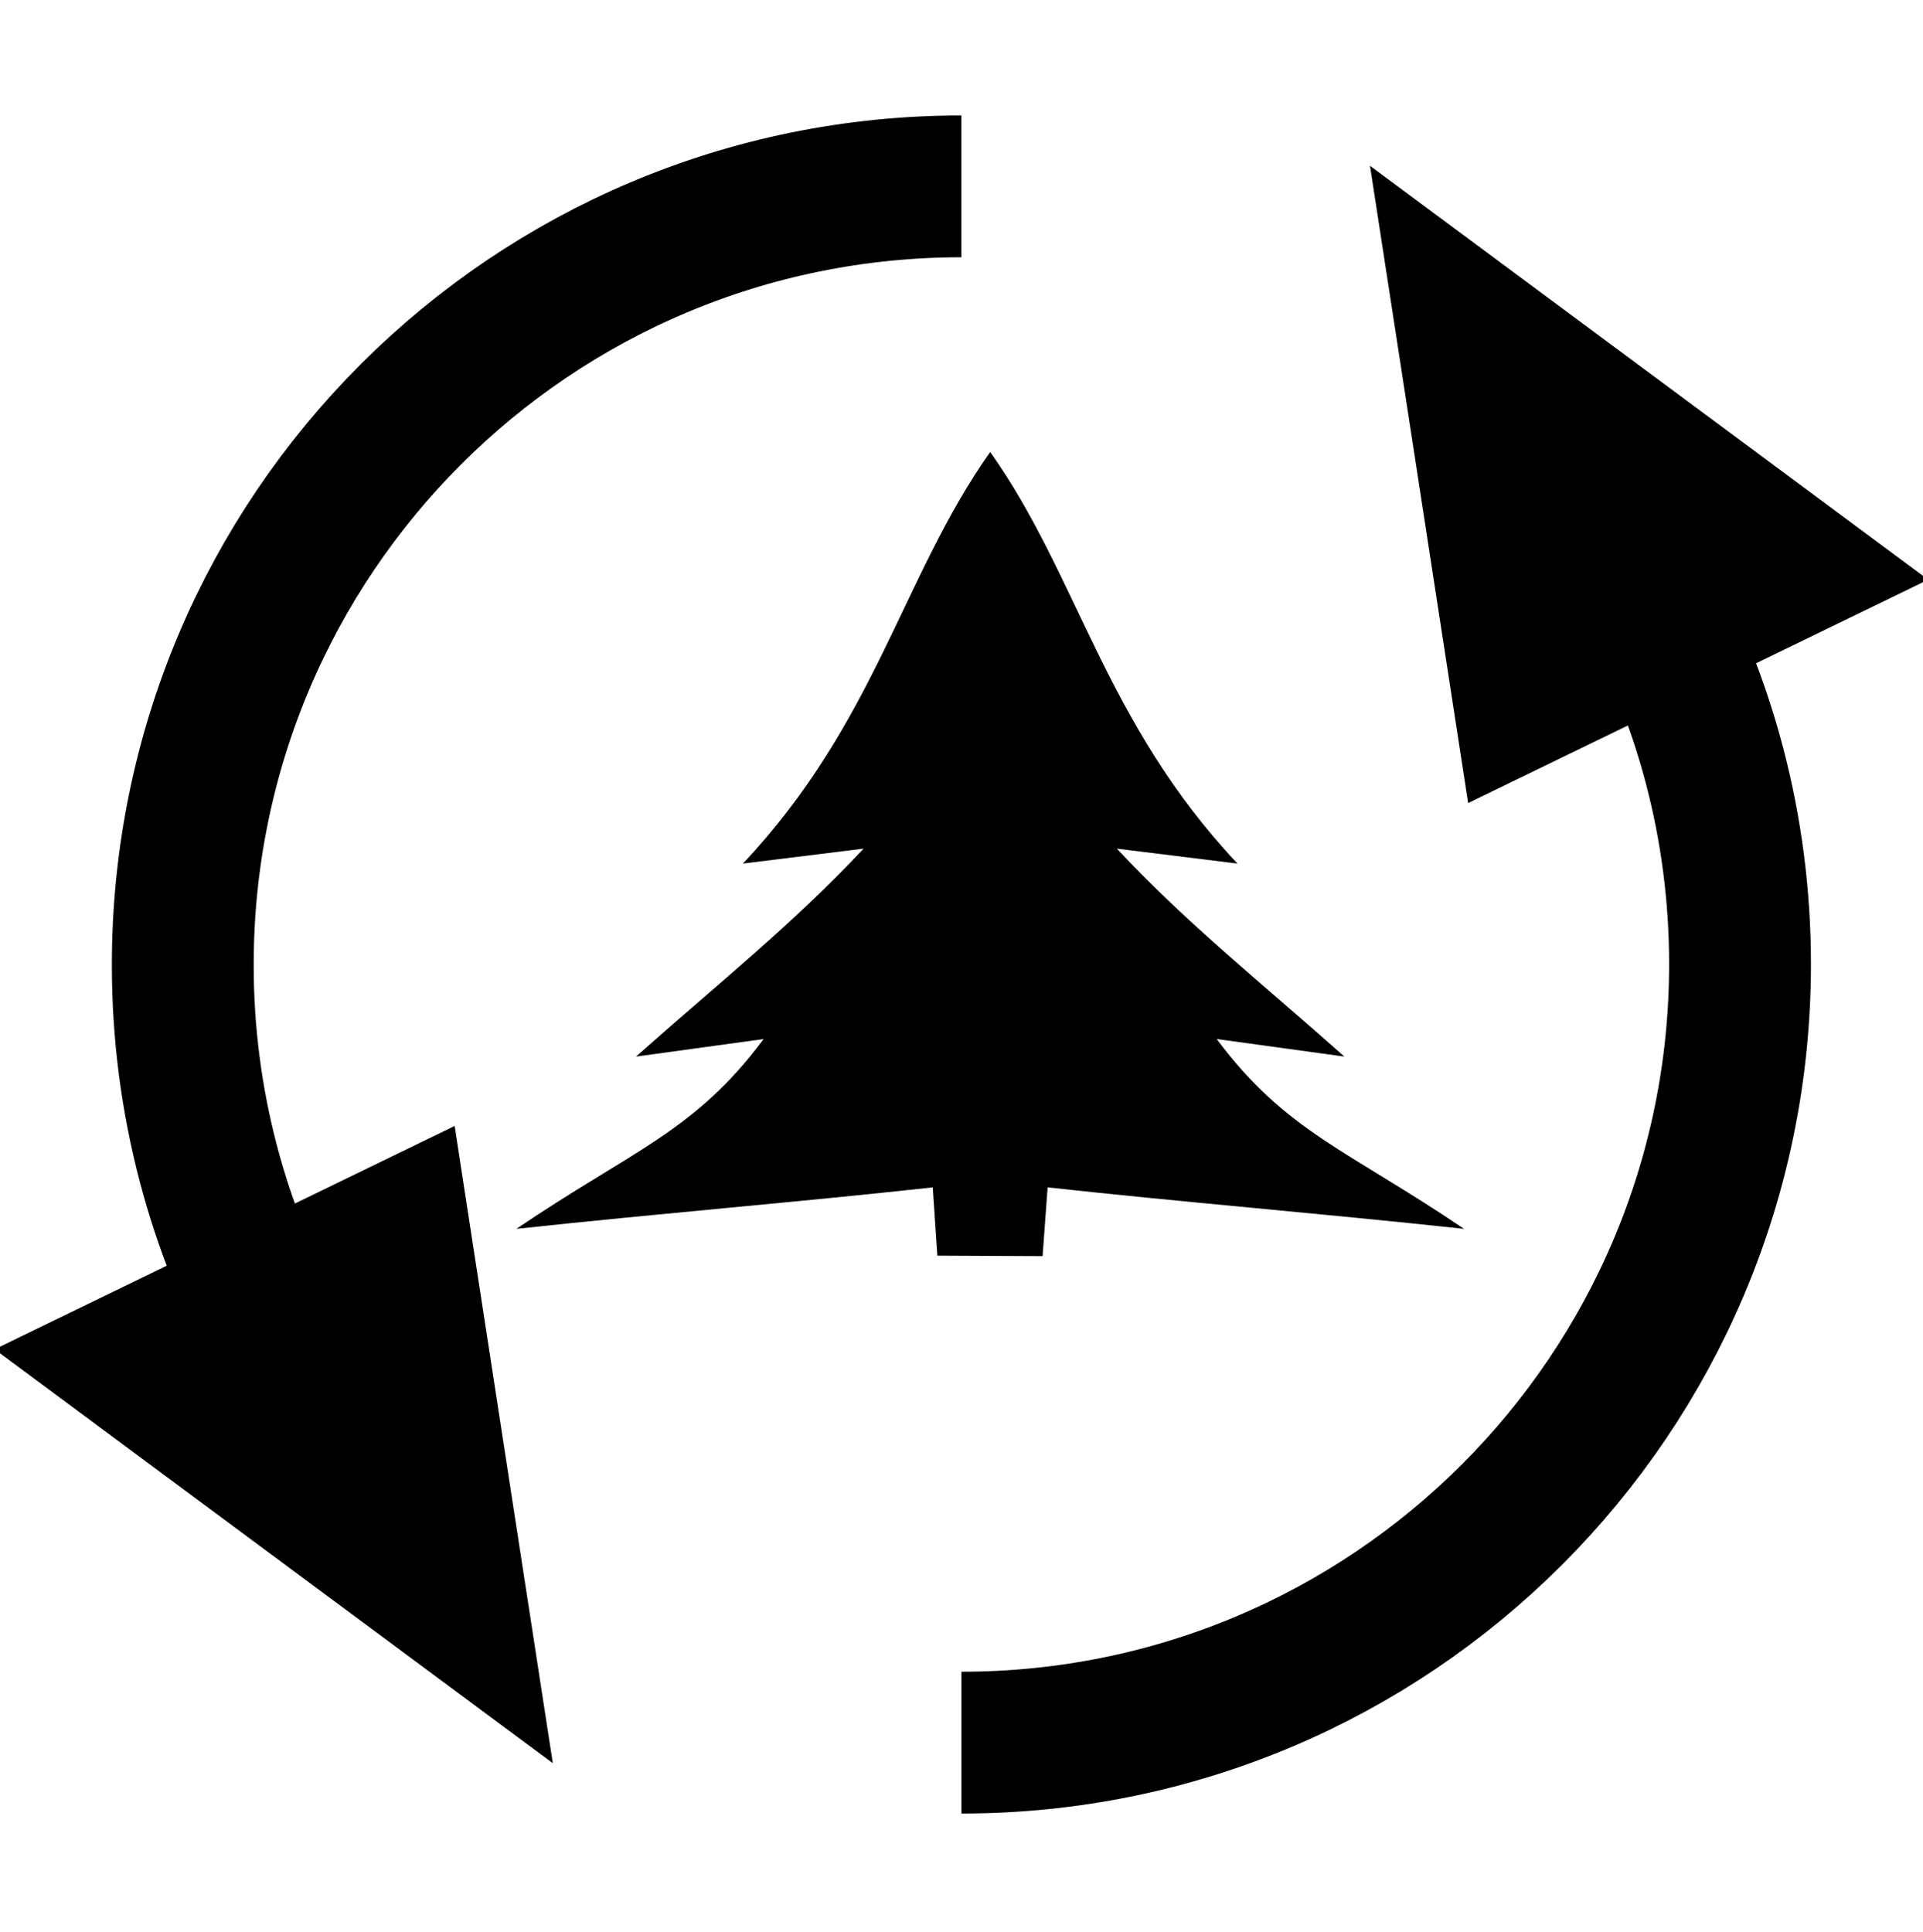 <svg version="1.1" viewBox="0 0 490.57 492.99" xmlns="http://www.w3.org/2000/svg"><g><rect x="18" y="18" width="454.57" height="456.99" rx="50" ry="50" fill="none"/><g transform="matrix(1.34 0 0 1.34 -83.412 -83.691)" stroke-width="27"><path d="m115.6 318.04c-11.823-21.287-18.556-45.791-18.556-71.868-5e-6-81.866 66.365-148.23 148.23-148.23" fill="none" stroke="#000" style="paint-order:stroke markers fill"/><path d="m167.49 398.17-18.684-121.33-87.585 42.524z"/></g><g transform="matrix(-1.34 0 0 -1.34 573.93 575.85)" stroke-width="27"><path d="m115.6 318.04c-11.823-21.287-18.556-45.791-18.556-71.868-5e-6-81.866 66.365-148.23 148.23-148.23" fill="none" stroke="#000" style="paint-order:stroke markers fill"/><path d="m167.49 398.17-18.684-121.33-87.585 42.524z"/></g></g><path d="m252.61 115.33c22.502 31.734 29.094 68.876 63.078 105l-30.779-3.811c18.104 19.356 36.427 33.808 58.045 53.053l-32.557-4.476c17.612 23.702 33.864 28.594 63.078 48.428-37.847-4.069-71.287-6.753-106.22-10.581l-1.284 17.553-26.843-.127-1.173-17.426c-34.929 3.827-68.369 6.511-106.22 10.581 29.214-19.834 45.467-24.726 63.078-48.428l-32.557 4.476c21.618-19.244 39.941-33.697 58.045-53.053l-30.779 3.811c33.984-36.12 40.577-73.261 63.078-105"/></svg>
